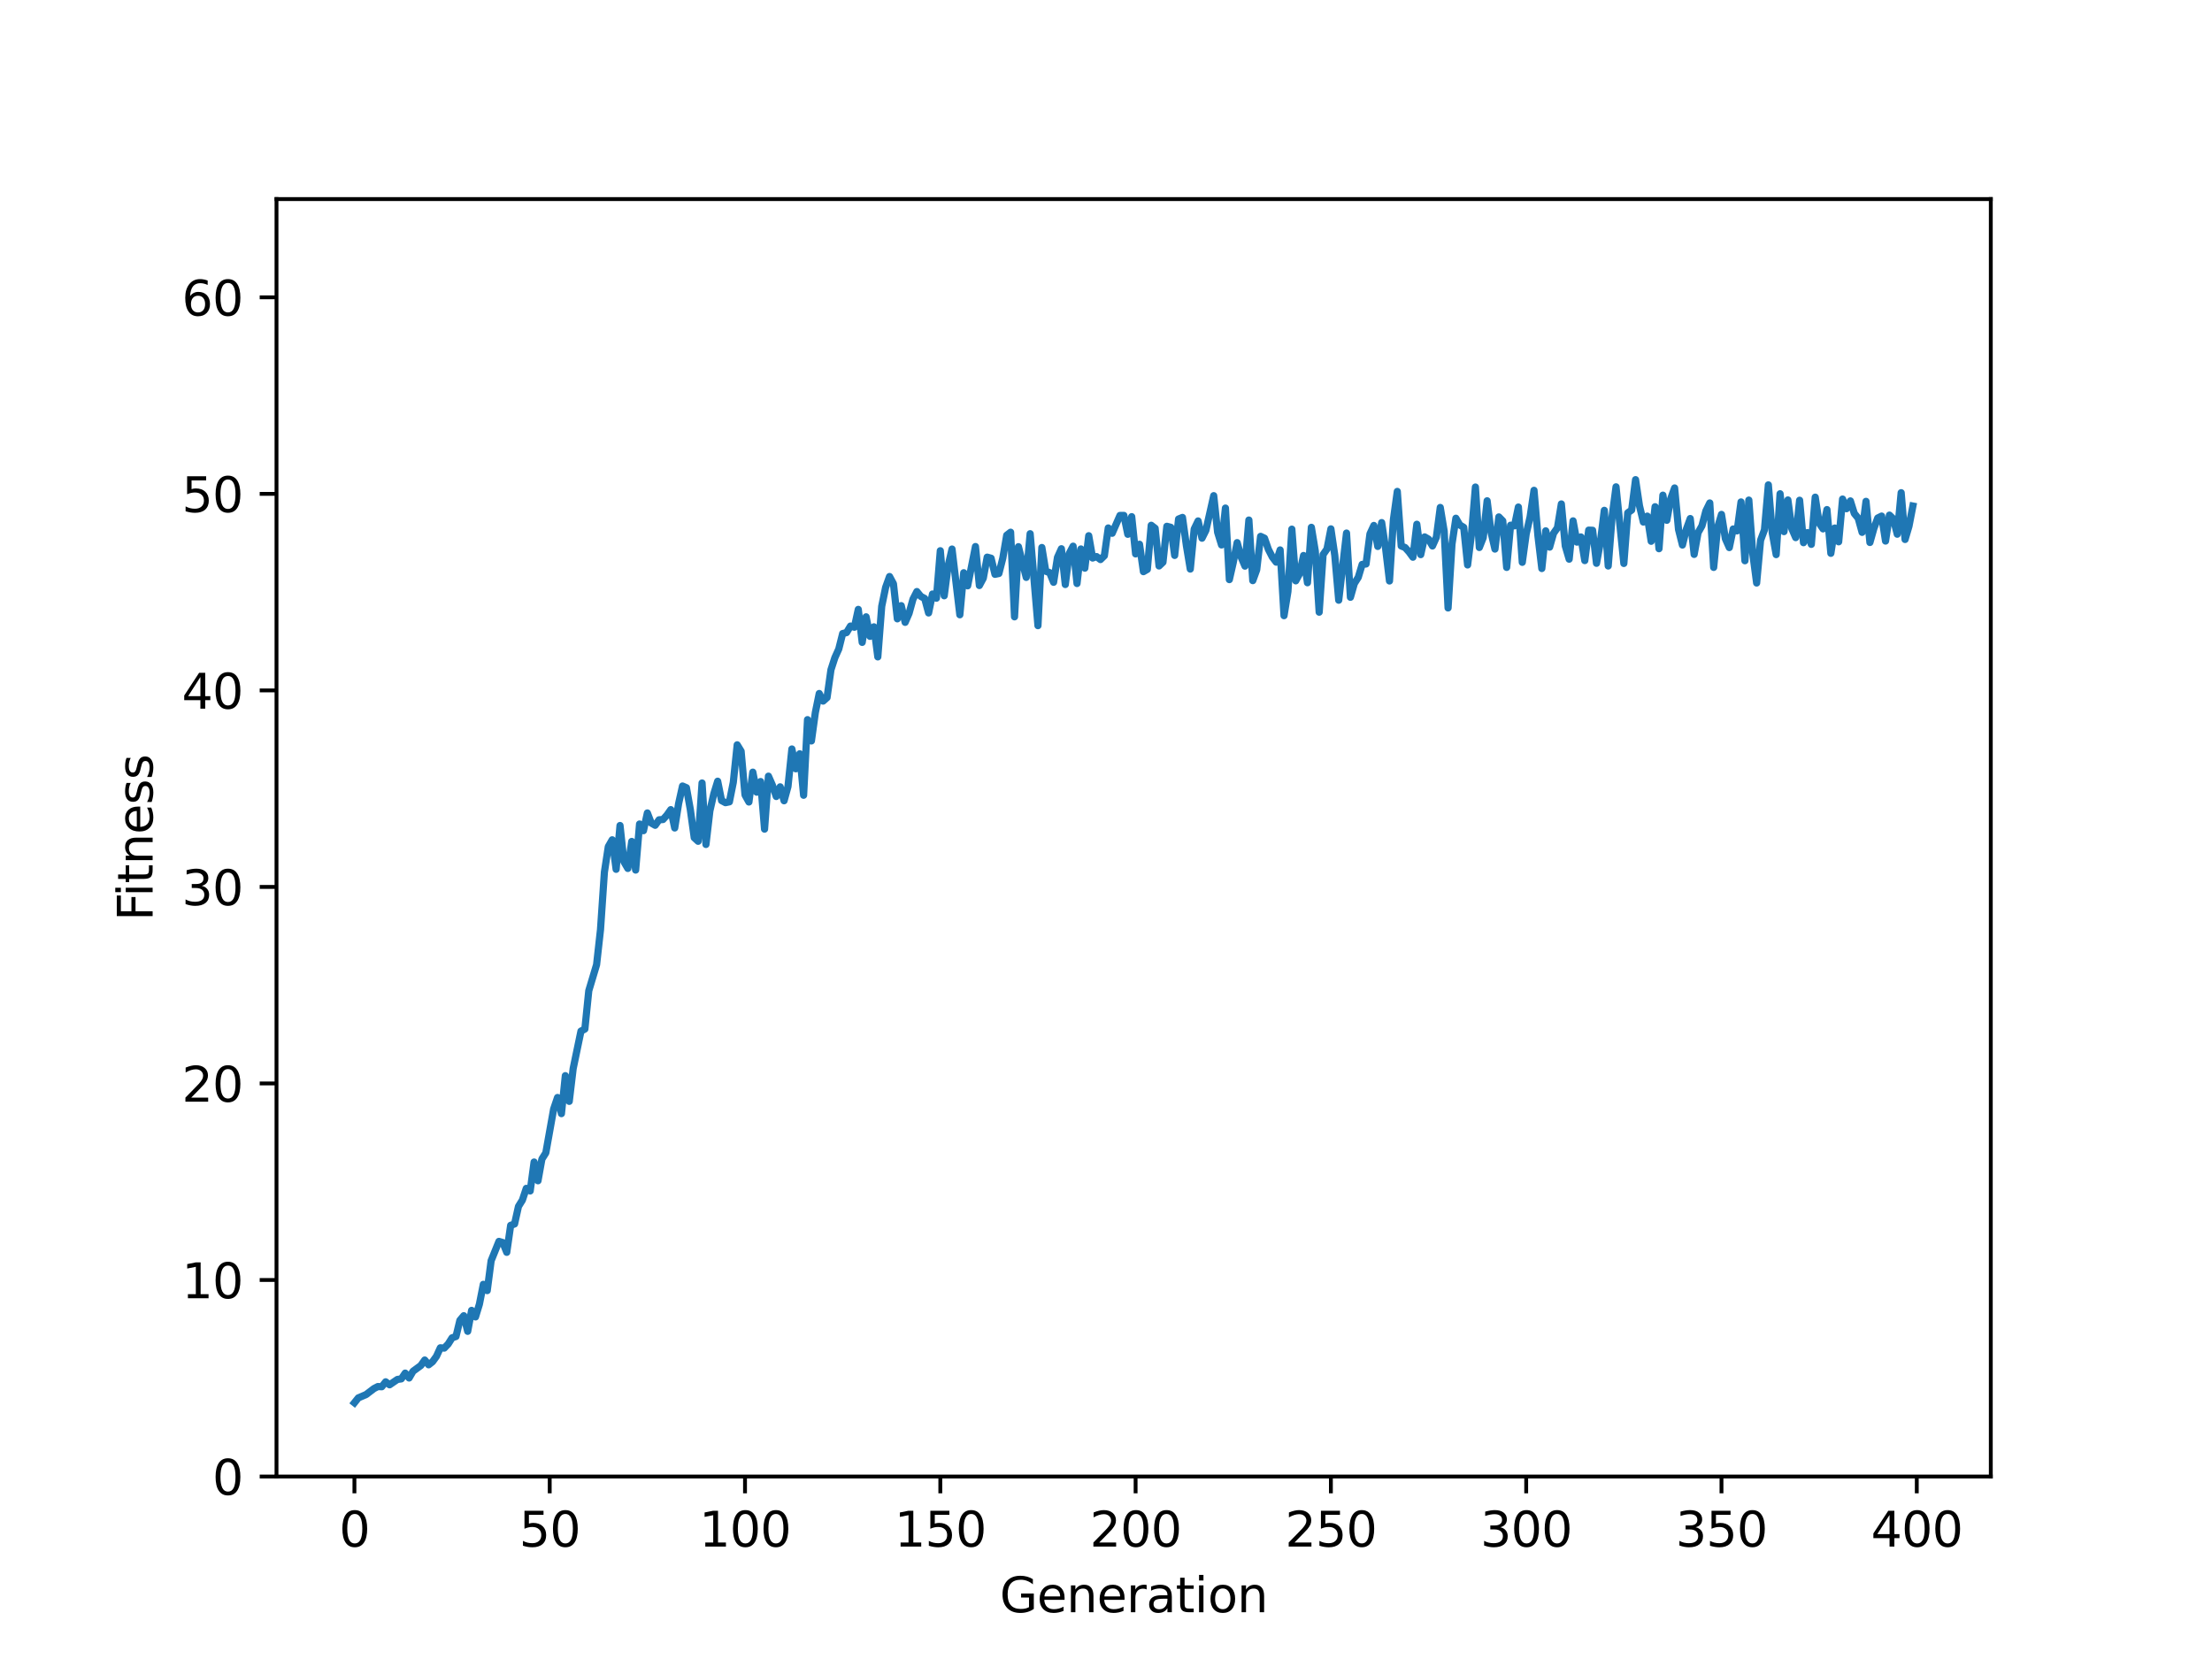 <?xml version="1.0" encoding="utf-8" standalone="no"?>
<!DOCTYPE svg PUBLIC "-//W3C//DTD SVG 1.1//EN"
  "http://www.w3.org/Graphics/SVG/1.1/DTD/svg11.dtd">
<svg xmlns:xlink="http://www.w3.org/1999/xlink" width="460.8pt" height="345.6pt" viewBox="0 0 460.8 345.6" xmlns="http://www.w3.org/2000/svg" version="1.1">
 <defs>
  <style type="text/css">*{stroke-linejoin: round; stroke-linecap: butt}</style>
 </defs>
 <g id="figure_1">
  <g id="patch_1">
   <path d="M 0 345.6 
L 460.8 345.6 
L 460.8 0 
L 0 0 
z
" style="fill: #ffffff"/>
  </g>
  <g id="axes_1">
   <g id="patch_2">
    <path d="M 57.6 307.584 
L 414.72 307.584 
L 414.72 41.472 
L 57.6 41.472 
z
" style="fill: #ffffff"/>
   </g>
   <g id="matplotlib.axis_1">
    <g id="xtick_1">
     <g id="line2d_1">
      <defs>
       <path id="m5d1b02e3d7" d="M 0 0 
L 0 3.5 
" style="stroke: #000000; stroke-width: 0.8"/>
      </defs>
      <g>
       <use xlink:href="#m5d1b02e3d7" x="73.833" y="307.584" style="stroke: #000000; stroke-width: 0.8"/>
      </g>
     </g>
     <g id="text_1">
      <!-- 0 -->
      <g transform="translate(70.651 322.182)scale(0.1 -0.1)">
       <defs>
        <path id="DejaVuSans-30" d="M 2034 4250 
Q 1547 4250 1301 3770 
Q 1056 3291 1056 2328 
Q 1056 1369 1301 889 
Q 1547 409 2034 409 
Q 2525 409 2770 889 
Q 3016 1369 3016 2328 
Q 3016 3291 2770 3770 
Q 2525 4250 2034 4250 
z
M 2034 4750 
Q 2819 4750 3233 4129 
Q 3647 3509 3647 2328 
Q 3647 1150 3233 529 
Q 2819 -91 2034 -91 
Q 1250 -91 836 529 
Q 422 1150 422 2328 
Q 422 3509 836 4129 
Q 1250 4750 2034 4750 
z
" transform="scale(0.016)"/>
       </defs>
       <use xlink:href="#DejaVuSans-30"/>
      </g>
     </g>
    </g>
    <g id="xtick_2">
     <g id="line2d_2">
      <g>
       <use xlink:href="#m5d1b02e3d7" x="114.516" y="307.584" style="stroke: #000000; stroke-width: 0.8"/>
      </g>
     </g>
     <g id="text_2">
      <!-- 50 -->
      <g transform="translate(108.154 322.182)scale(0.1 -0.1)">
       <defs>
        <path id="DejaVuSans-35" d="M 691 4666 
L 3169 4666 
L 3169 4134 
L 1269 4134 
L 1269 2991 
Q 1406 3038 1543 3061 
Q 1681 3084 1819 3084 
Q 2600 3084 3056 2656 
Q 3513 2228 3513 1497 
Q 3513 744 3044 326 
Q 2575 -91 1722 -91 
Q 1428 -91 1123 -41 
Q 819 9 494 109 
L 494 744 
Q 775 591 1075 516 
Q 1375 441 1709 441 
Q 2250 441 2565 725 
Q 2881 1009 2881 1497 
Q 2881 1984 2565 2268 
Q 2250 2553 1709 2553 
Q 1456 2553 1204 2497 
Q 953 2441 691 2322 
L 691 4666 
z
" transform="scale(0.016)"/>
       </defs>
       <use xlink:href="#DejaVuSans-35"/>
       <use xlink:href="#DejaVuSans-30" x="63.623"/>
      </g>
     </g>
    </g>
    <g id="xtick_3">
     <g id="line2d_3">
      <g>
       <use xlink:href="#m5d1b02e3d7" x="155.2" y="307.584" style="stroke: #000000; stroke-width: 0.8"/>
      </g>
     </g>
     <g id="text_3">
      <!-- 100 -->
      <g transform="translate(145.656 322.182)scale(0.1 -0.1)">
       <defs>
        <path id="DejaVuSans-31" d="M 794 531 
L 1825 531 
L 1825 4091 
L 703 3866 
L 703 4441 
L 1819 4666 
L 2450 4666 
L 2450 531 
L 3481 531 
L 3481 0 
L 794 0 
L 794 531 
z
" transform="scale(0.016)"/>
       </defs>
       <use xlink:href="#DejaVuSans-31"/>
       <use xlink:href="#DejaVuSans-30" x="63.623"/>
       <use xlink:href="#DejaVuSans-30" x="127.246"/>
      </g>
     </g>
    </g>
    <g id="xtick_4">
     <g id="line2d_4">
      <g>
       <use xlink:href="#m5d1b02e3d7" x="195.883" y="307.584" style="stroke: #000000; stroke-width: 0.8"/>
      </g>
     </g>
     <g id="text_4">
      <!-- 150 -->
      <g transform="translate(186.34 322.182)scale(0.1 -0.1)">
       <use xlink:href="#DejaVuSans-31"/>
       <use xlink:href="#DejaVuSans-35" x="63.623"/>
       <use xlink:href="#DejaVuSans-30" x="127.246"/>
      </g>
     </g>
    </g>
    <g id="xtick_5">
     <g id="line2d_5">
      <g>
       <use xlink:href="#m5d1b02e3d7" x="236.567" y="307.584" style="stroke: #000000; stroke-width: 0.8"/>
      </g>
     </g>
     <g id="text_5">
      <!-- 200 -->
      <g transform="translate(227.023 322.182)scale(0.1 -0.1)">
       <defs>
        <path id="DejaVuSans-32" d="M 1228 531 
L 3431 531 
L 3431 0 
L 469 0 
L 469 531 
Q 828 903 1448 1529 
Q 2069 2156 2228 2338 
Q 2531 2678 2651 2914 
Q 2772 3150 2772 3378 
Q 2772 3750 2511 3984 
Q 2250 4219 1831 4219 
Q 1534 4219 1204 4116 
Q 875 4013 500 3803 
L 500 4441 
Q 881 4594 1212 4672 
Q 1544 4750 1819 4750 
Q 2544 4750 2975 4387 
Q 3406 4025 3406 3419 
Q 3406 3131 3298 2873 
Q 3191 2616 2906 2266 
Q 2828 2175 2409 1742 
Q 1991 1309 1228 531 
z
" transform="scale(0.016)"/>
       </defs>
       <use xlink:href="#DejaVuSans-32"/>
       <use xlink:href="#DejaVuSans-30" x="63.623"/>
       <use xlink:href="#DejaVuSans-30" x="127.246"/>
      </g>
     </g>
    </g>
    <g id="xtick_6">
     <g id="line2d_6">
      <g>
       <use xlink:href="#m5d1b02e3d7" x="277.25" y="307.584" style="stroke: #000000; stroke-width: 0.8"/>
      </g>
     </g>
     <g id="text_6">
      <!-- 250 -->
      <g transform="translate(267.707 322.182)scale(0.1 -0.1)">
       <use xlink:href="#DejaVuSans-32"/>
       <use xlink:href="#DejaVuSans-35" x="63.623"/>
       <use xlink:href="#DejaVuSans-30" x="127.246"/>
      </g>
     </g>
    </g>
    <g id="xtick_7">
     <g id="line2d_7">
      <g>
       <use xlink:href="#m5d1b02e3d7" x="317.934" y="307.584" style="stroke: #000000; stroke-width: 0.8"/>
      </g>
     </g>
     <g id="text_7">
      <!-- 300 -->
      <g transform="translate(308.39 322.182)scale(0.1 -0.1)">
       <defs>
        <path id="DejaVuSans-33" d="M 2597 2516 
Q 3050 2419 3304 2112 
Q 3559 1806 3559 1356 
Q 3559 666 3084 287 
Q 2609 -91 1734 -91 
Q 1441 -91 1130 -33 
Q 819 25 488 141 
L 488 750 
Q 750 597 1062 519 
Q 1375 441 1716 441 
Q 2309 441 2620 675 
Q 2931 909 2931 1356 
Q 2931 1769 2642 2001 
Q 2353 2234 1838 2234 
L 1294 2234 
L 1294 2753 
L 1863 2753 
Q 2328 2753 2575 2939 
Q 2822 3125 2822 3475 
Q 2822 3834 2567 4026 
Q 2313 4219 1838 4219 
Q 1578 4219 1281 4162 
Q 984 4106 628 3988 
L 628 4550 
Q 988 4650 1302 4700 
Q 1616 4750 1894 4750 
Q 2613 4750 3031 4423 
Q 3450 4097 3450 3541 
Q 3450 3153 3228 2886 
Q 3006 2619 2597 2516 
z
" transform="scale(0.016)"/>
       </defs>
       <use xlink:href="#DejaVuSans-33"/>
       <use xlink:href="#DejaVuSans-30" x="63.623"/>
       <use xlink:href="#DejaVuSans-30" x="127.246"/>
      </g>
     </g>
    </g>
    <g id="xtick_8">
     <g id="line2d_8">
      <g>
       <use xlink:href="#m5d1b02e3d7" x="358.617" y="307.584" style="stroke: #000000; stroke-width: 0.8"/>
      </g>
     </g>
     <g id="text_8">
      <!-- 350 -->
      <g transform="translate(349.074 322.182)scale(0.1 -0.1)">
       <use xlink:href="#DejaVuSans-33"/>
       <use xlink:href="#DejaVuSans-35" x="63.623"/>
       <use xlink:href="#DejaVuSans-30" x="127.246"/>
      </g>
     </g>
    </g>
    <g id="xtick_9">
     <g id="line2d_9">
      <g>
       <use xlink:href="#m5d1b02e3d7" x="399.301" y="307.584" style="stroke: #000000; stroke-width: 0.8"/>
      </g>
     </g>
     <g id="text_9">
      <!-- 400 -->
      <g transform="translate(389.757 322.182)scale(0.1 -0.1)">
       <defs>
        <path id="DejaVuSans-34" d="M 2419 4116 
L 825 1625 
L 2419 1625 
L 2419 4116 
z
M 2253 4666 
L 3047 4666 
L 3047 1625 
L 3713 1625 
L 3713 1100 
L 3047 1100 
L 3047 0 
L 2419 0 
L 2419 1100 
L 313 1100 
L 313 1709 
L 2253 4666 
z
" transform="scale(0.016)"/>
       </defs>
       <use xlink:href="#DejaVuSans-34"/>
       <use xlink:href="#DejaVuSans-30" x="63.623"/>
       <use xlink:href="#DejaVuSans-30" x="127.246"/>
      </g>
     </g>
    </g>
    <g id="text_10">
     <!-- Generation -->
     <g transform="translate(208.267 335.861)scale(0.1 -0.1)">
      <defs>
       <path id="DejaVuSans-47" d="M 3809 666 
L 3809 1919 
L 2778 1919 
L 2778 2438 
L 4434 2438 
L 4434 434 
Q 4069 175 3628 42 
Q 3188 -91 2688 -91 
Q 1594 -91 976 548 
Q 359 1188 359 2328 
Q 359 3472 976 4111 
Q 1594 4750 2688 4750 
Q 3144 4750 3555 4637 
Q 3966 4525 4313 4306 
L 4313 3634 
Q 3963 3931 3569 4081 
Q 3175 4231 2741 4231 
Q 1884 4231 1454 3753 
Q 1025 3275 1025 2328 
Q 1025 1384 1454 906 
Q 1884 428 2741 428 
Q 3075 428 3337 486 
Q 3600 544 3809 666 
z
" transform="scale(0.016)"/>
       <path id="DejaVuSans-65" d="M 3597 1894 
L 3597 1613 
L 953 1613 
Q 991 1019 1311 708 
Q 1631 397 2203 397 
Q 2534 397 2845 478 
Q 3156 559 3463 722 
L 3463 178 
Q 3153 47 2828 -22 
Q 2503 -91 2169 -91 
Q 1331 -91 842 396 
Q 353 884 353 1716 
Q 353 2575 817 3079 
Q 1281 3584 2069 3584 
Q 2775 3584 3186 3129 
Q 3597 2675 3597 1894 
z
M 3022 2063 
Q 3016 2534 2758 2815 
Q 2500 3097 2075 3097 
Q 1594 3097 1305 2825 
Q 1016 2553 972 2059 
L 3022 2063 
z
" transform="scale(0.016)"/>
       <path id="DejaVuSans-6e" d="M 3513 2113 
L 3513 0 
L 2938 0 
L 2938 2094 
Q 2938 2591 2744 2837 
Q 2550 3084 2163 3084 
Q 1697 3084 1428 2787 
Q 1159 2491 1159 1978 
L 1159 0 
L 581 0 
L 581 3500 
L 1159 3500 
L 1159 2956 
Q 1366 3272 1645 3428 
Q 1925 3584 2291 3584 
Q 2894 3584 3203 3211 
Q 3513 2838 3513 2113 
z
" transform="scale(0.016)"/>
       <path id="DejaVuSans-72" d="M 2631 2963 
Q 2534 3019 2420 3045 
Q 2306 3072 2169 3072 
Q 1681 3072 1420 2755 
Q 1159 2438 1159 1844 
L 1159 0 
L 581 0 
L 581 3500 
L 1159 3500 
L 1159 2956 
Q 1341 3275 1631 3429 
Q 1922 3584 2338 3584 
Q 2397 3584 2469 3576 
Q 2541 3569 2628 3553 
L 2631 2963 
z
" transform="scale(0.016)"/>
       <path id="DejaVuSans-61" d="M 2194 1759 
Q 1497 1759 1228 1600 
Q 959 1441 959 1056 
Q 959 750 1161 570 
Q 1363 391 1709 391 
Q 2188 391 2477 730 
Q 2766 1069 2766 1631 
L 2766 1759 
L 2194 1759 
z
M 3341 1997 
L 3341 0 
L 2766 0 
L 2766 531 
Q 2569 213 2275 61 
Q 1981 -91 1556 -91 
Q 1019 -91 701 211 
Q 384 513 384 1019 
Q 384 1609 779 1909 
Q 1175 2209 1959 2209 
L 2766 2209 
L 2766 2266 
Q 2766 2663 2505 2880 
Q 2244 3097 1772 3097 
Q 1472 3097 1187 3025 
Q 903 2953 641 2809 
L 641 3341 
Q 956 3463 1253 3523 
Q 1550 3584 1831 3584 
Q 2591 3584 2966 3190 
Q 3341 2797 3341 1997 
z
" transform="scale(0.016)"/>
       <path id="DejaVuSans-74" d="M 1172 4494 
L 1172 3500 
L 2356 3500 
L 2356 3053 
L 1172 3053 
L 1172 1153 
Q 1172 725 1289 603 
Q 1406 481 1766 481 
L 2356 481 
L 2356 0 
L 1766 0 
Q 1100 0 847 248 
Q 594 497 594 1153 
L 594 3053 
L 172 3053 
L 172 3500 
L 594 3500 
L 594 4494 
L 1172 4494 
z
" transform="scale(0.016)"/>
       <path id="DejaVuSans-69" d="M 603 3500 
L 1178 3500 
L 1178 0 
L 603 0 
L 603 3500 
z
M 603 4863 
L 1178 4863 
L 1178 4134 
L 603 4134 
L 603 4863 
z
" transform="scale(0.016)"/>
       <path id="DejaVuSans-6f" d="M 1959 3097 
Q 1497 3097 1228 2736 
Q 959 2375 959 1747 
Q 959 1119 1226 758 
Q 1494 397 1959 397 
Q 2419 397 2687 759 
Q 2956 1122 2956 1747 
Q 2956 2369 2687 2733 
Q 2419 3097 1959 3097 
z
M 1959 3584 
Q 2709 3584 3137 3096 
Q 3566 2609 3566 1747 
Q 3566 888 3137 398 
Q 2709 -91 1959 -91 
Q 1206 -91 779 398 
Q 353 888 353 1747 
Q 353 2609 779 3096 
Q 1206 3584 1959 3584 
z
" transform="scale(0.016)"/>
      </defs>
      <use xlink:href="#DejaVuSans-47"/>
      <use xlink:href="#DejaVuSans-65" x="77.49"/>
      <use xlink:href="#DejaVuSans-6e" x="139.014"/>
      <use xlink:href="#DejaVuSans-65" x="202.393"/>
      <use xlink:href="#DejaVuSans-72" x="263.916"/>
      <use xlink:href="#DejaVuSans-61" x="305.029"/>
      <use xlink:href="#DejaVuSans-74" x="366.309"/>
      <use xlink:href="#DejaVuSans-69" x="405.518"/>
      <use xlink:href="#DejaVuSans-6f" x="433.301"/>
      <use xlink:href="#DejaVuSans-6e" x="494.482"/>
     </g>
    </g>
   </g>
   <g id="matplotlib.axis_2">
    <g id="ytick_1">
     <g id="line2d_10">
      <defs>
       <path id="mc2ab7b9997" d="M 0 0 
L -3.5 0 
" style="stroke: #000000; stroke-width: 0.8"/>
      </defs>
      <g>
       <use xlink:href="#mc2ab7b9997" x="57.6" y="307.584" style="stroke: #000000; stroke-width: 0.8"/>
      </g>
     </g>
     <g id="text_11">
      <!-- 0 -->
      <g transform="translate(44.237 311.383)scale(0.1 -0.1)">
       <use xlink:href="#DejaVuSans-30"/>
      </g>
     </g>
    </g>
    <g id="ytick_2">
     <g id="line2d_11">
      <g>
       <use xlink:href="#mc2ab7b9997" x="57.6" y="266.644" style="stroke: #000000; stroke-width: 0.8"/>
      </g>
     </g>
     <g id="text_12">
      <!-- 10 -->
      <g transform="translate(37.875 270.443)scale(0.1 -0.1)">
       <use xlink:href="#DejaVuSans-31"/>
       <use xlink:href="#DejaVuSans-30" x="63.623"/>
      </g>
     </g>
    </g>
    <g id="ytick_3">
     <g id="line2d_12">
      <g>
       <use xlink:href="#mc2ab7b9997" x="57.6" y="225.703" style="stroke: #000000; stroke-width: 0.8"/>
      </g>
     </g>
     <g id="text_13">
      <!-- 20 -->
      <g transform="translate(37.875 229.503)scale(0.1 -0.1)">
       <use xlink:href="#DejaVuSans-32"/>
       <use xlink:href="#DejaVuSans-30" x="63.623"/>
      </g>
     </g>
    </g>
    <g id="ytick_4">
     <g id="line2d_13">
      <g>
       <use xlink:href="#mc2ab7b9997" x="57.6" y="184.763" style="stroke: #000000; stroke-width: 0.8"/>
      </g>
     </g>
     <g id="text_14">
      <!-- 30 -->
      <g transform="translate(37.875 188.562)scale(0.1 -0.1)">
       <use xlink:href="#DejaVuSans-33"/>
       <use xlink:href="#DejaVuSans-30" x="63.623"/>
      </g>
     </g>
    </g>
    <g id="ytick_5">
     <g id="line2d_14">
      <g>
       <use xlink:href="#mc2ab7b9997" x="57.6" y="143.823" style="stroke: #000000; stroke-width: 0.8"/>
      </g>
     </g>
     <g id="text_15">
      <!-- 40 -->
      <g transform="translate(37.875 147.622)scale(0.1 -0.1)">
       <use xlink:href="#DejaVuSans-34"/>
       <use xlink:href="#DejaVuSans-30" x="63.623"/>
      </g>
     </g>
    </g>
    <g id="ytick_6">
     <g id="line2d_15">
      <g>
       <use xlink:href="#mc2ab7b9997" x="57.6" y="102.882" style="stroke: #000000; stroke-width: 0.8"/>
      </g>
     </g>
     <g id="text_16">
      <!-- 50 -->
      <g transform="translate(37.875 106.682)scale(0.1 -0.1)">
       <use xlink:href="#DejaVuSans-35"/>
       <use xlink:href="#DejaVuSans-30" x="63.623"/>
      </g>
     </g>
    </g>
    <g id="ytick_7">
     <g id="line2d_16">
      <g>
       <use xlink:href="#mc2ab7b9997" x="57.6" y="61.942" style="stroke: #000000; stroke-width: 0.8"/>
      </g>
     </g>
     <g id="text_17">
      <!-- 60 -->
      <g transform="translate(37.875 65.741)scale(0.1 -0.1)">
       <defs>
        <path id="DejaVuSans-36" d="M 2113 2584 
Q 1688 2584 1439 2293 
Q 1191 2003 1191 1497 
Q 1191 994 1439 701 
Q 1688 409 2113 409 
Q 2538 409 2786 701 
Q 3034 994 3034 1497 
Q 3034 2003 2786 2293 
Q 2538 2584 2113 2584 
z
M 3366 4563 
L 3366 3988 
Q 3128 4100 2886 4159 
Q 2644 4219 2406 4219 
Q 1781 4219 1451 3797 
Q 1122 3375 1075 2522 
Q 1259 2794 1537 2939 
Q 1816 3084 2150 3084 
Q 2853 3084 3261 2657 
Q 3669 2231 3669 1497 
Q 3669 778 3244 343 
Q 2819 -91 2113 -91 
Q 1303 -91 875 529 
Q 447 1150 447 2328 
Q 447 3434 972 4092 
Q 1497 4750 2381 4750 
Q 2619 4750 2861 4703 
Q 3103 4656 3366 4563 
z
" transform="scale(0.016)"/>
       </defs>
       <use xlink:href="#DejaVuSans-36"/>
       <use xlink:href="#DejaVuSans-30" x="63.623"/>
      </g>
     </g>
    </g>
    <g id="text_18">
     <!-- Fitness -->
     <g transform="translate(31.795 191.845)rotate(-90)scale(0.1 -0.1)">
      <defs>
       <path id="DejaVuSans-46" d="M 628 4666 
L 3309 4666 
L 3309 4134 
L 1259 4134 
L 1259 2759 
L 3109 2759 
L 3109 2228 
L 1259 2228 
L 1259 0 
L 628 0 
L 628 4666 
z
" transform="scale(0.016)"/>
       <path id="DejaVuSans-73" d="M 2834 3397 
L 2834 2853 
Q 2591 2978 2328 3040 
Q 2066 3103 1784 3103 
Q 1356 3103 1142 2972 
Q 928 2841 928 2578 
Q 928 2378 1081 2264 
Q 1234 2150 1697 2047 
L 1894 2003 
Q 2506 1872 2764 1633 
Q 3022 1394 3022 966 
Q 3022 478 2636 193 
Q 2250 -91 1575 -91 
Q 1294 -91 989 -36 
Q 684 19 347 128 
L 347 722 
Q 666 556 975 473 
Q 1284 391 1588 391 
Q 1994 391 2212 530 
Q 2431 669 2431 922 
Q 2431 1156 2273 1281 
Q 2116 1406 1581 1522 
L 1381 1569 
Q 847 1681 609 1914 
Q 372 2147 372 2553 
Q 372 3047 722 3315 
Q 1072 3584 1716 3584 
Q 2034 3584 2315 3537 
Q 2597 3491 2834 3397 
z
" transform="scale(0.016)"/>
      </defs>
      <use xlink:href="#DejaVuSans-46"/>
      <use xlink:href="#DejaVuSans-69" x="50.27"/>
      <use xlink:href="#DejaVuSans-74" x="78.053"/>
      <use xlink:href="#DejaVuSans-6e" x="117.262"/>
      <use xlink:href="#DejaVuSans-65" x="180.641"/>
      <use xlink:href="#DejaVuSans-73" x="242.164"/>
      <use xlink:href="#DejaVuSans-73" x="294.264"/>
     </g>
    </g>
   </g>
   <g id="line2d_17">
    <path d="M 73.833 292.221 
L 74.646 291.204 
L 76.274 290.505 
L 77.901 289.266 
L 78.715 288.844 
L 79.528 288.883 
L 80.342 287.86 
L 81.156 288.481 
L 82.783 287.367 
L 83.597 287.246 
L 84.41 286.043 
L 85.224 287.06 
L 86.038 285.659 
L 87.665 284.466 
L 88.479 283.319 
L 89.292 284.312 
L 90.106 283.674 
L 90.92 282.552 
L 91.733 280.771 
L 92.547 280.832 
L 93.361 279.986 
L 94.174 278.696 
L 94.988 278.417 
L 95.802 275.053 
L 96.616 274.089 
L 97.429 277.338 
L 98.243 272.976 
L 99.057 274.338 
L 99.87 271.679 
L 100.684 267.549 
L 101.498 268.855 
L 102.311 262.636 
L 103.939 258.604 
L 104.752 258.85 
L 105.566 260.882 
L 106.38 255.257 
L 107.193 254.976 
L 108.007 251.316 
L 108.821 250.009 
L 109.634 247.557 
L 110.448 248.096 
L 111.262 242.07 
L 112.075 245.976 
L 112.889 241.455 
L 113.703 240.163 
L 115.33 231.038 
L 116.144 228.63 
L 116.957 231.989 
L 117.771 224.083 
L 118.585 229.434 
L 119.398 222.612 
L 121.026 214.799 
L 121.839 214.369 
L 122.653 206.392 
L 124.28 200.96 
L 125.094 193.667 
L 125.908 181.686 
L 126.721 176.369 
L 127.535 174.947 
L 128.349 181.093 
L 129.162 171.968 
L 129.976 179.513 
L 130.79 180.912 
L 131.603 175.29 
L 132.417 181.249 
L 133.231 171.657 
L 134.044 173.048 
L 134.858 169.353 
L 135.672 171.461 
L 136.485 171.92 
L 137.299 170.78 
L 138.113 170.719 
L 138.926 169.809 
L 139.74 168.665 
L 140.554 172.483 
L 141.367 167.4 
L 142.181 163.741 
L 142.995 164.099 
L 143.808 168.632 
L 144.622 174.509 
L 145.436 175.257 
L 146.249 163.111 
L 147.063 175.915 
L 147.877 168.934 
L 148.69 165.398 
L 149.504 162.743 
L 150.318 166.778 
L 151.131 167.212 
L 151.945 167.037 
L 152.759 162.973 
L 153.572 155.161 
L 154.386 156.498 
L 155.2 165.605 
L 156.013 167.07 
L 156.827 160.854 
L 157.641 165.025 
L 158.454 162.811 
L 159.268 172.723 
L 160.082 161.688 
L 160.895 163.544 
L 161.709 165.923 
L 162.523 163.913 
L 163.336 166.812 
L 164.15 163.85 
L 164.964 156.028 
L 165.777 160.153 
L 166.591 157.026 
L 167.405 165.665 
L 168.219 149.916 
L 169.032 154.35 
L 169.846 148.461 
L 170.66 144.47 
L 171.473 146.049 
L 172.287 145.323 
L 173.101 139.535 
L 173.914 137.019 
L 174.728 135.207 
L 175.542 131.978 
L 176.355 131.779 
L 177.169 130.422 
L 177.983 130.662 
L 178.796 126.948 
L 179.61 133.816 
L 180.424 128.498 
L 181.237 132.561 
L 182.051 130.582 
L 182.865 136.841 
L 183.678 126.31 
L 184.492 122.364 
L 185.306 120.102 
L 186.119 121.609 
L 186.933 128.913 
L 187.747 126.169 
L 188.56 129.646 
L 189.374 127.773 
L 190.188 124.82 
L 191.001 123.23 
L 191.815 124.234 
L 192.629 124.668 
L 193.442 127.689 
L 194.256 123.744 
L 195.07 124.616 
L 195.883 114.725 
L 196.697 124.109 
L 197.511 117.886 
L 198.324 114.378 
L 199.952 128.069 
L 200.765 119.31 
L 201.579 122.035 
L 203.206 113.855 
L 204.02 121.974 
L 204.834 120.456 
L 205.647 116.065 
L 206.461 116.287 
L 207.275 119.643 
L 208.088 119.468 
L 208.902 116.284 
L 209.716 111.497 
L 210.529 110.871 
L 211.343 128.496 
L 212.157 113.887 
L 213.784 120.28 
L 214.598 111.182 
L 216.225 130.335 
L 217.039 114.055 
L 217.852 118.998 
L 218.666 119.292 
L 219.48 121.301 
L 220.293 116.11 
L 221.107 114.312 
L 221.921 121.763 
L 222.734 115.315 
L 223.548 113.778 
L 224.362 121.556 
L 225.175 114.358 
L 225.989 118.359 
L 226.803 111.599 
L 227.616 116.247 
L 228.43 115.941 
L 229.244 116.566 
L 230.057 115.771 
L 230.871 109.984 
L 231.685 111.091 
L 233.312 107.376 
L 234.126 107.371 
L 234.939 111.303 
L 235.753 107.631 
L 236.567 115.386 
L 237.381 113.38 
L 238.194 119.086 
L 239.008 118.613 
L 239.822 109.425 
L 240.635 110.051 
L 241.449 117.9 
L 242.263 117.125 
L 243.076 109.637 
L 243.89 109.846 
L 244.704 115.703 
L 245.517 108.121 
L 246.331 107.789 
L 247.145 113.651 
L 247.958 118.547 
L 248.772 110.213 
L 249.586 108.522 
L 250.399 112.116 
L 251.213 110.476 
L 252.84 103.257 
L 253.654 110.888 
L 254.468 113.526 
L 255.281 105.839 
L 256.095 120.742 
L 256.909 117.164 
L 257.722 113.04 
L 258.536 116.009 
L 259.35 117.935 
L 260.163 108.334 
L 260.977 120.955 
L 261.791 118.713 
L 262.604 111.734 
L 263.418 112.115 
L 264.232 114.451 
L 265.045 116.038 
L 265.859 117.106 
L 266.673 114.563 
L 267.486 128.257 
L 268.3 123.218 
L 269.114 110.234 
L 269.927 120.999 
L 270.741 119.486 
L 271.555 115.722 
L 272.368 121.396 
L 273.182 109.852 
L 273.996 114.802 
L 274.809 127.528 
L 275.623 115.526 
L 276.437 114.37 
L 277.25 110.175 
L 278.064 115.717 
L 278.878 125.036 
L 280.505 111.048 
L 281.319 124.422 
L 282.132 121.56 
L 282.946 120.278 
L 283.76 117.579 
L 284.573 117.488 
L 285.387 111.219 
L 286.201 109.463 
L 287.014 113.833 
L 287.828 108.865 
L 288.642 114.223 
L 289.455 121.029 
L 290.269 108.262 
L 291.083 102.372 
L 291.896 113.733 
L 292.71 114.065 
L 293.524 114.969 
L 294.337 116.077 
L 295.151 109.211 
L 295.965 115.539 
L 296.778 111.846 
L 297.592 112.314 
L 298.406 113.736 
L 299.219 111.92 
L 300.033 105.714 
L 300.847 110.644 
L 301.66 126.649 
L 302.474 113.361 
L 303.288 107.959 
L 304.101 109.361 
L 304.915 109.853 
L 305.729 117.689 
L 306.543 111.169 
L 307.356 101.46 
L 308.17 114.054 
L 308.984 112 
L 309.797 104.325 
L 310.611 110.883 
L 311.425 114.383 
L 312.238 107.684 
L 313.052 108.515 
L 313.866 118.202 
L 314.679 109.41 
L 315.493 109.541 
L 316.307 105.626 
L 317.12 117.141 
L 317.934 111.226 
L 318.748 107.674 
L 319.561 102.141 
L 320.375 111.592 
L 321.189 118.433 
L 322.002 110.584 
L 322.816 113.978 
L 323.63 111.099 
L 324.443 109.95 
L 325.257 104.98 
L 326.071 113.717 
L 326.884 116.486 
L 327.698 108.506 
L 328.512 112.934 
L 329.325 111.853 
L 330.139 116.781 
L 330.953 110.437 
L 331.766 110.468 
L 332.58 117.347 
L 333.394 112.871 
L 334.207 106.312 
L 335.021 117.904 
L 335.835 107.583 
L 336.648 101.418 
L 338.276 117.379 
L 339.089 106.836 
L 339.903 106.252 
L 340.717 99.922 
L 341.53 105.354 
L 342.344 108.753 
L 343.158 107.52 
L 343.971 112.756 
L 344.785 105.56 
L 345.599 114.307 
L 346.412 103.155 
L 347.226 108.387 
L 348.04 103.896 
L 348.853 101.652 
L 349.667 110.302 
L 350.481 113.54 
L 351.294 110.265 
L 352.108 108.023 
L 352.922 115.492 
L 353.735 110.974 
L 354.549 109.533 
L 355.363 106.435 
L 356.176 104.775 
L 356.99 118.2 
L 357.804 109.883 
L 358.617 107.162 
L 359.431 112.238 
L 360.245 114.071 
L 361.058 110.193 
L 361.872 110.593 
L 362.686 104.564 
L 363.499 116.814 
L 364.313 104.179 
L 365.127 115.281 
L 365.94 121.451 
L 366.754 112.565 
L 367.568 110.379 
L 368.381 101.011 
L 369.195 111.023 
L 370.009 115.535 
L 370.822 102.861 
L 371.636 110.745 
L 372.45 104.15 
L 373.263 110.129 
L 374.077 111.995 
L 374.891 104.211 
L 375.704 113.049 
L 376.518 110.952 
L 377.332 113.4 
L 378.146 103.57 
L 378.959 108.969 
L 379.773 110.174 
L 380.587 106.158 
L 381.4 115.267 
L 382.214 110.001 
L 383.028 112.865 
L 383.841 103.963 
L 384.655 105.973 
L 385.469 104.35 
L 386.282 106.961 
L 387.096 107.948 
L 387.91 110.897 
L 388.723 104.439 
L 389.537 113.008 
L 390.351 110.121 
L 391.164 107.913 
L 391.978 107.51 
L 392.792 112.711 
L 393.605 107.307 
L 394.419 108.095 
L 395.233 111.284 
L 396.046 102.639 
L 396.86 112.381 
L 397.674 109.617 
L 398.487 105.418 
L 398.487 105.418 
" clip-path="url(#p4fc21b9f1b)" style="fill: none; stroke: #1f77b4; stroke-width: 1.5; stroke-linecap: square"/>
   </g>
   <g id="patch_3">
    <path d="M 57.6 307.584 
L 57.6 41.472 
" style="fill: none; stroke: #000000; stroke-width: 0.8; stroke-linejoin: miter; stroke-linecap: square"/>
   </g>
   <g id="patch_4">
    <path d="M 414.72 307.584 
L 414.72 41.472 
" style="fill: none; stroke: #000000; stroke-width: 0.8; stroke-linejoin: miter; stroke-linecap: square"/>
   </g>
   <g id="patch_5">
    <path d="M 57.6 307.584 
L 414.72 307.584 
" style="fill: none; stroke: #000000; stroke-width: 0.8; stroke-linejoin: miter; stroke-linecap: square"/>
   </g>
   <g id="patch_6">
    <path d="M 57.6 41.472 
L 414.72 41.472 
" style="fill: none; stroke: #000000; stroke-width: 0.8; stroke-linejoin: miter; stroke-linecap: square"/>
   </g>
  </g>
 </g>
 <defs>
  <clipPath id="p4fc21b9f1b">
   <rect x="57.6" y="41.472" width="357.12" height="266.112"/>
  </clipPath>
 </defs>
</svg>
